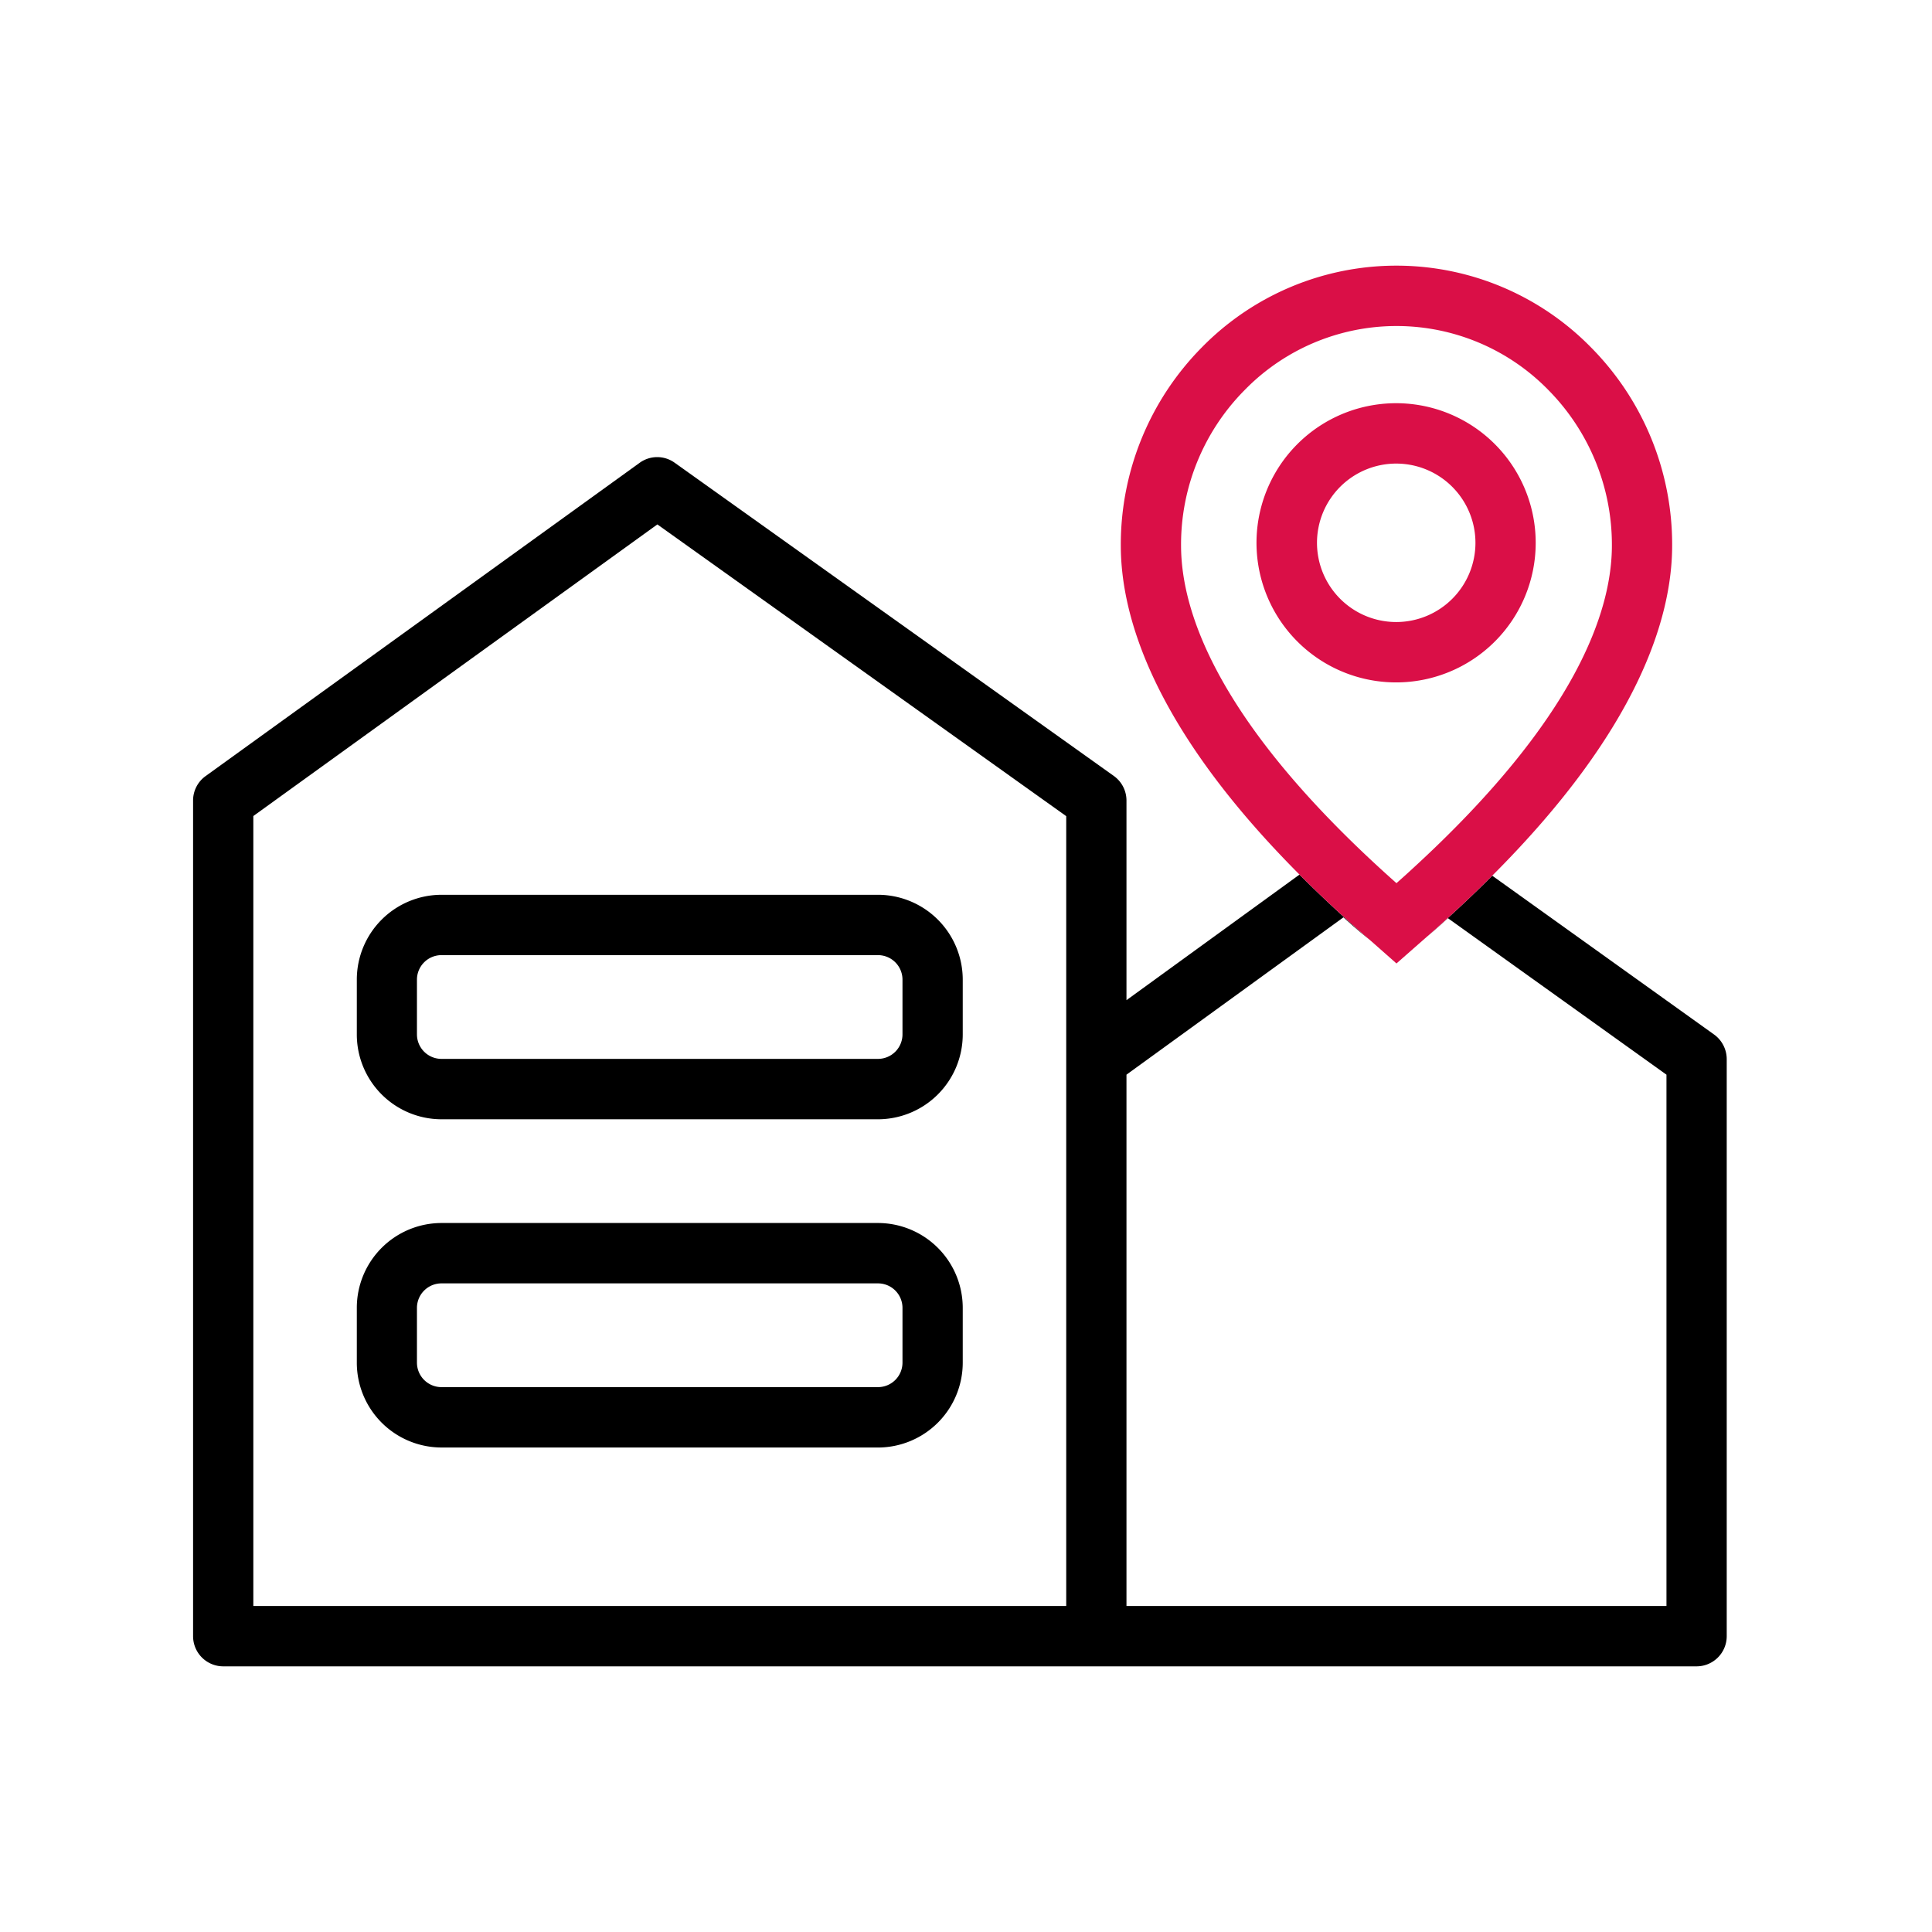 <svg xmlns="http://www.w3.org/2000/svg" width="160" height="160" viewBox="0 0 160 160">
  <defs>
    <style>
      .cls-1 {
        fill: #fff;
        opacity: 0;
      }

      .cls-2, .cls-3 {
        fill-rule: evenodd;
      }

      .cls-3 {
        fill: #da0f47;
      }
    </style>
  </defs>
  <g id="icon_store-finder">
    <rect id="icon_area" class="cls-1" width="160" height="160"/>
    <g id="shape">
      <path class="cls-2" d="M1193.96,171.68l-18.38-13.16q-2.445,2.46-5.44,5.08c0.46-.38,1.04-0.89,1.77-1.56l18.1,12.96v44h-44.72V175l17.97-13.03c0.88,0.8,1.55,1.37,2.07,1.78q-3.15-2.745-5.71-5.32l-14.33,10.4V152.3a2.5,2.5,0,0,0-1.05-2.04l-36.37-25.94a2.477,2.477,0,0,0-2.9.01l-35.94,25.94a2.489,2.489,0,0,0-1.04,2.03v69.2a2.5,2.5,0,0,0,2.5,2.5H1192.5a2.5,2.5,0,0,0,2.5-2.5V173.72A2.52,2.52,0,0,0,1193.96,171.68ZM1140.3,219h-67.32V153.58l33.46-24.15,33.86,24.16V219Zm-15.58-40.306h-36.16a7.025,7.025,0,0,1-7.01-7.031v-4.53a7.025,7.025,0,0,1,7.01-7.031h36.16a7.032,7.032,0,0,1,7.01,7.031v4.53A7.032,7.032,0,0,1,1124.72,178.694ZM1088.56,165.1a2.032,2.032,0,0,0-2.03,2.031v4.53a2.032,2.032,0,0,0,2.03,2.031h36.16a2.03,2.03,0,0,0,2.02-2.031v-4.53a2.03,2.03,0,0,0-2.02-2.031h-36.16Zm36.16,40.776h-36.16a7.026,7.026,0,0,1-7.01-7.031v-4.531a7.025,7.025,0,0,1,7.01-7.03h36.16a7.031,7.031,0,0,1,7.01,7.03v4.531A7.032,7.032,0,0,1,1124.72,205.878Zm-36.16-13.592a2.032,2.032,0,0,0-2.03,2.03v4.531a2.032,2.032,0,0,0,2.03,2.031h36.16a2.03,2.03,0,0,0,2.02-2.031v-4.531a2.03,2.03,0,0,0-2.02-2.03h-36.16Z" transform="translate(-1052 -86)"/>
      <path id="Shape_12_copy" data-name="Shape 12 copy" class="cls-3" d="M1183.78,114.79a22.566,22.566,0,0,0-32.27,0,23.218,23.218,0,0,0-6.69,16.38c0,5.9,2.72,15.15,14.8,27.26q2.565,2.58,5.71,5.32l0.18,0.15,2.14,1.89,2.32-2.04c0.06-.05.12-0.1,0.17-0.15q3-2.625,5.44-5.08c12.15-12.15,14.9-21.44,14.9-27.35A23.185,23.185,0,0,0,1183.78,114.79ZM1169,157.92c-0.44.41-.89,0.81-1.35,1.22-14.72-13.07-17.84-22.4-17.84-27.97a18.156,18.156,0,0,1,5.26-12.86,17.569,17.569,0,0,1,25.17,0,18.231,18.231,0,0,1,5.25,12.86C1185.49,136.57,1182.56,145.49,1169,157.92Zm-1.35-15.406a11.561,11.561,0,1,1,11.53-11.561A11.557,11.557,0,0,1,1167.65,142.514Zm0-18.122a6.561,6.561,0,1,0,6.54,6.561A6.564,6.564,0,0,0,1167.65,124.392Z" transform="translate(-1052 -86)"/>
    </g>
  </g>
</svg>
